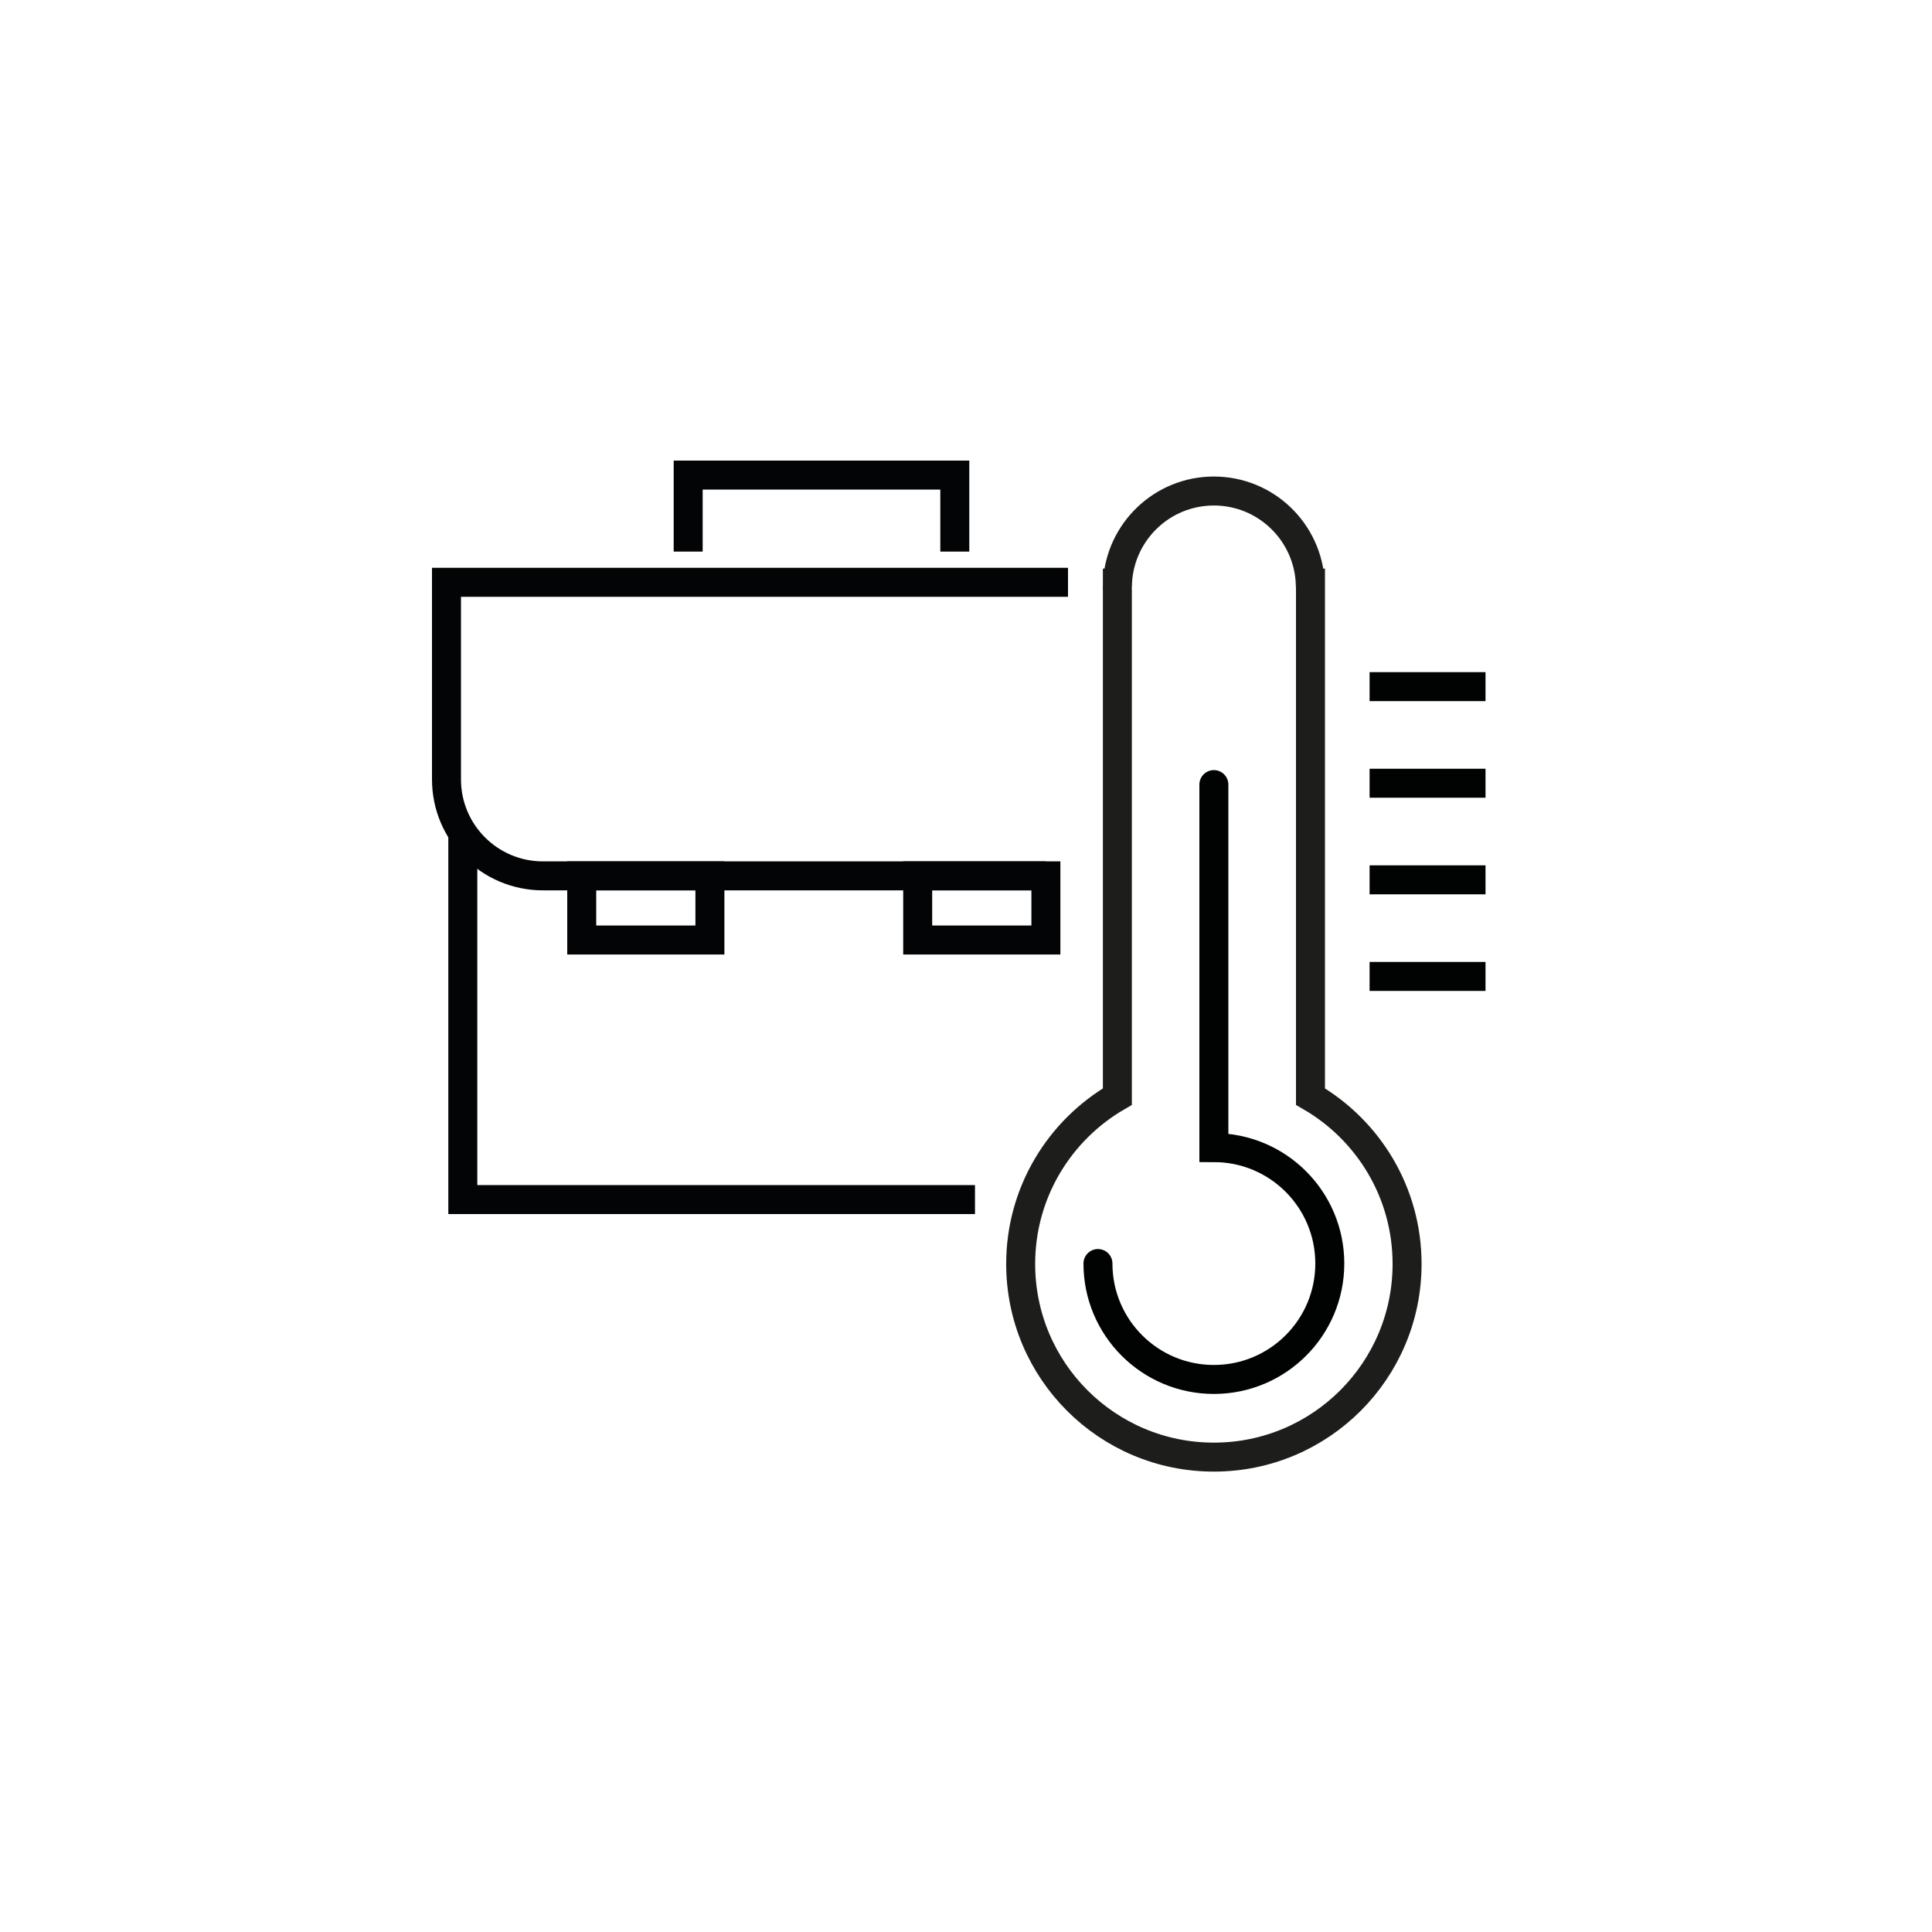 <?xml version="1.0" encoding="UTF-8"?>
<svg id="Icons" xmlns="http://www.w3.org/2000/svg" viewBox="0 0 200 200">
  <defs>
    <style>
      .cls-1, .cls-2, .cls-3, .cls-4, .cls-5 {
        fill: none;
        stroke-miterlimit: 10;
        stroke-width: 3px;
      }

      .cls-1, .cls-4 {
        stroke: #010202;
      }

      .cls-2 {
        stroke: #1d1d1b;
      }

      .cls-3, .cls-5 {
        stroke: #030405;
      }

      .cls-4, .cls-5 {
        stroke-linecap: round;
      }
    </style>
  </defs>
  <polyline class="cls-3" points="100.93 124.18 47.91 124.18 47.91 86.24"/>
  <polyline class="cls-3" points="71.24 57.1 71.24 49.18 98.84 49.18 98.84 57.1"/>
  <rect class="cls-5" x="60.22" y="90.67" width="13.27" height="6.64"/>
  <rect class="cls-5" x="95" y="90.67" width="13.27" height="6.64"/>
  <path class="cls-3" d="M108.27,90.67h-52.06c-5.52,0-9.99-4.47-9.99-9.99v-20.4h64.34"/>
  <path class="cls-4" d="M113.66,130.8c0,6.63,5.37,12,12,12s12-5.37,12-12-5.37-12-12-12v-37.58"/>
  <line class="cls-1" x1="153.78" y1="71.08" x2="141.78" y2="71.08"/>
  <line class="cls-1" x1="153.78" y1="81.08" x2="141.78" y2="81.08"/>
  <line class="cls-1" x1="153.78" y1="91.08" x2="141.78" y2="91.08"/>
  <line class="cls-1" x1="153.78" y1="101.08" x2="141.78" y2="101.08"/>
  <path class="cls-2" d="M135.66,113.51v-53.15h-.02c-.25-5.3-4.61-9.53-9.98-9.53s-9.73,4.23-9.98,9.53h-.01v.24c0,.08-.01.16-.01.24s.01.16.01.24v52.44c-5.98,3.46-10.01,9.92-10.01,17.32,0,11.05,8.95,20,20,20s20-8.95,20-20c0-7.4-4.02-13.86-10-17.32Z"/>
</svg>